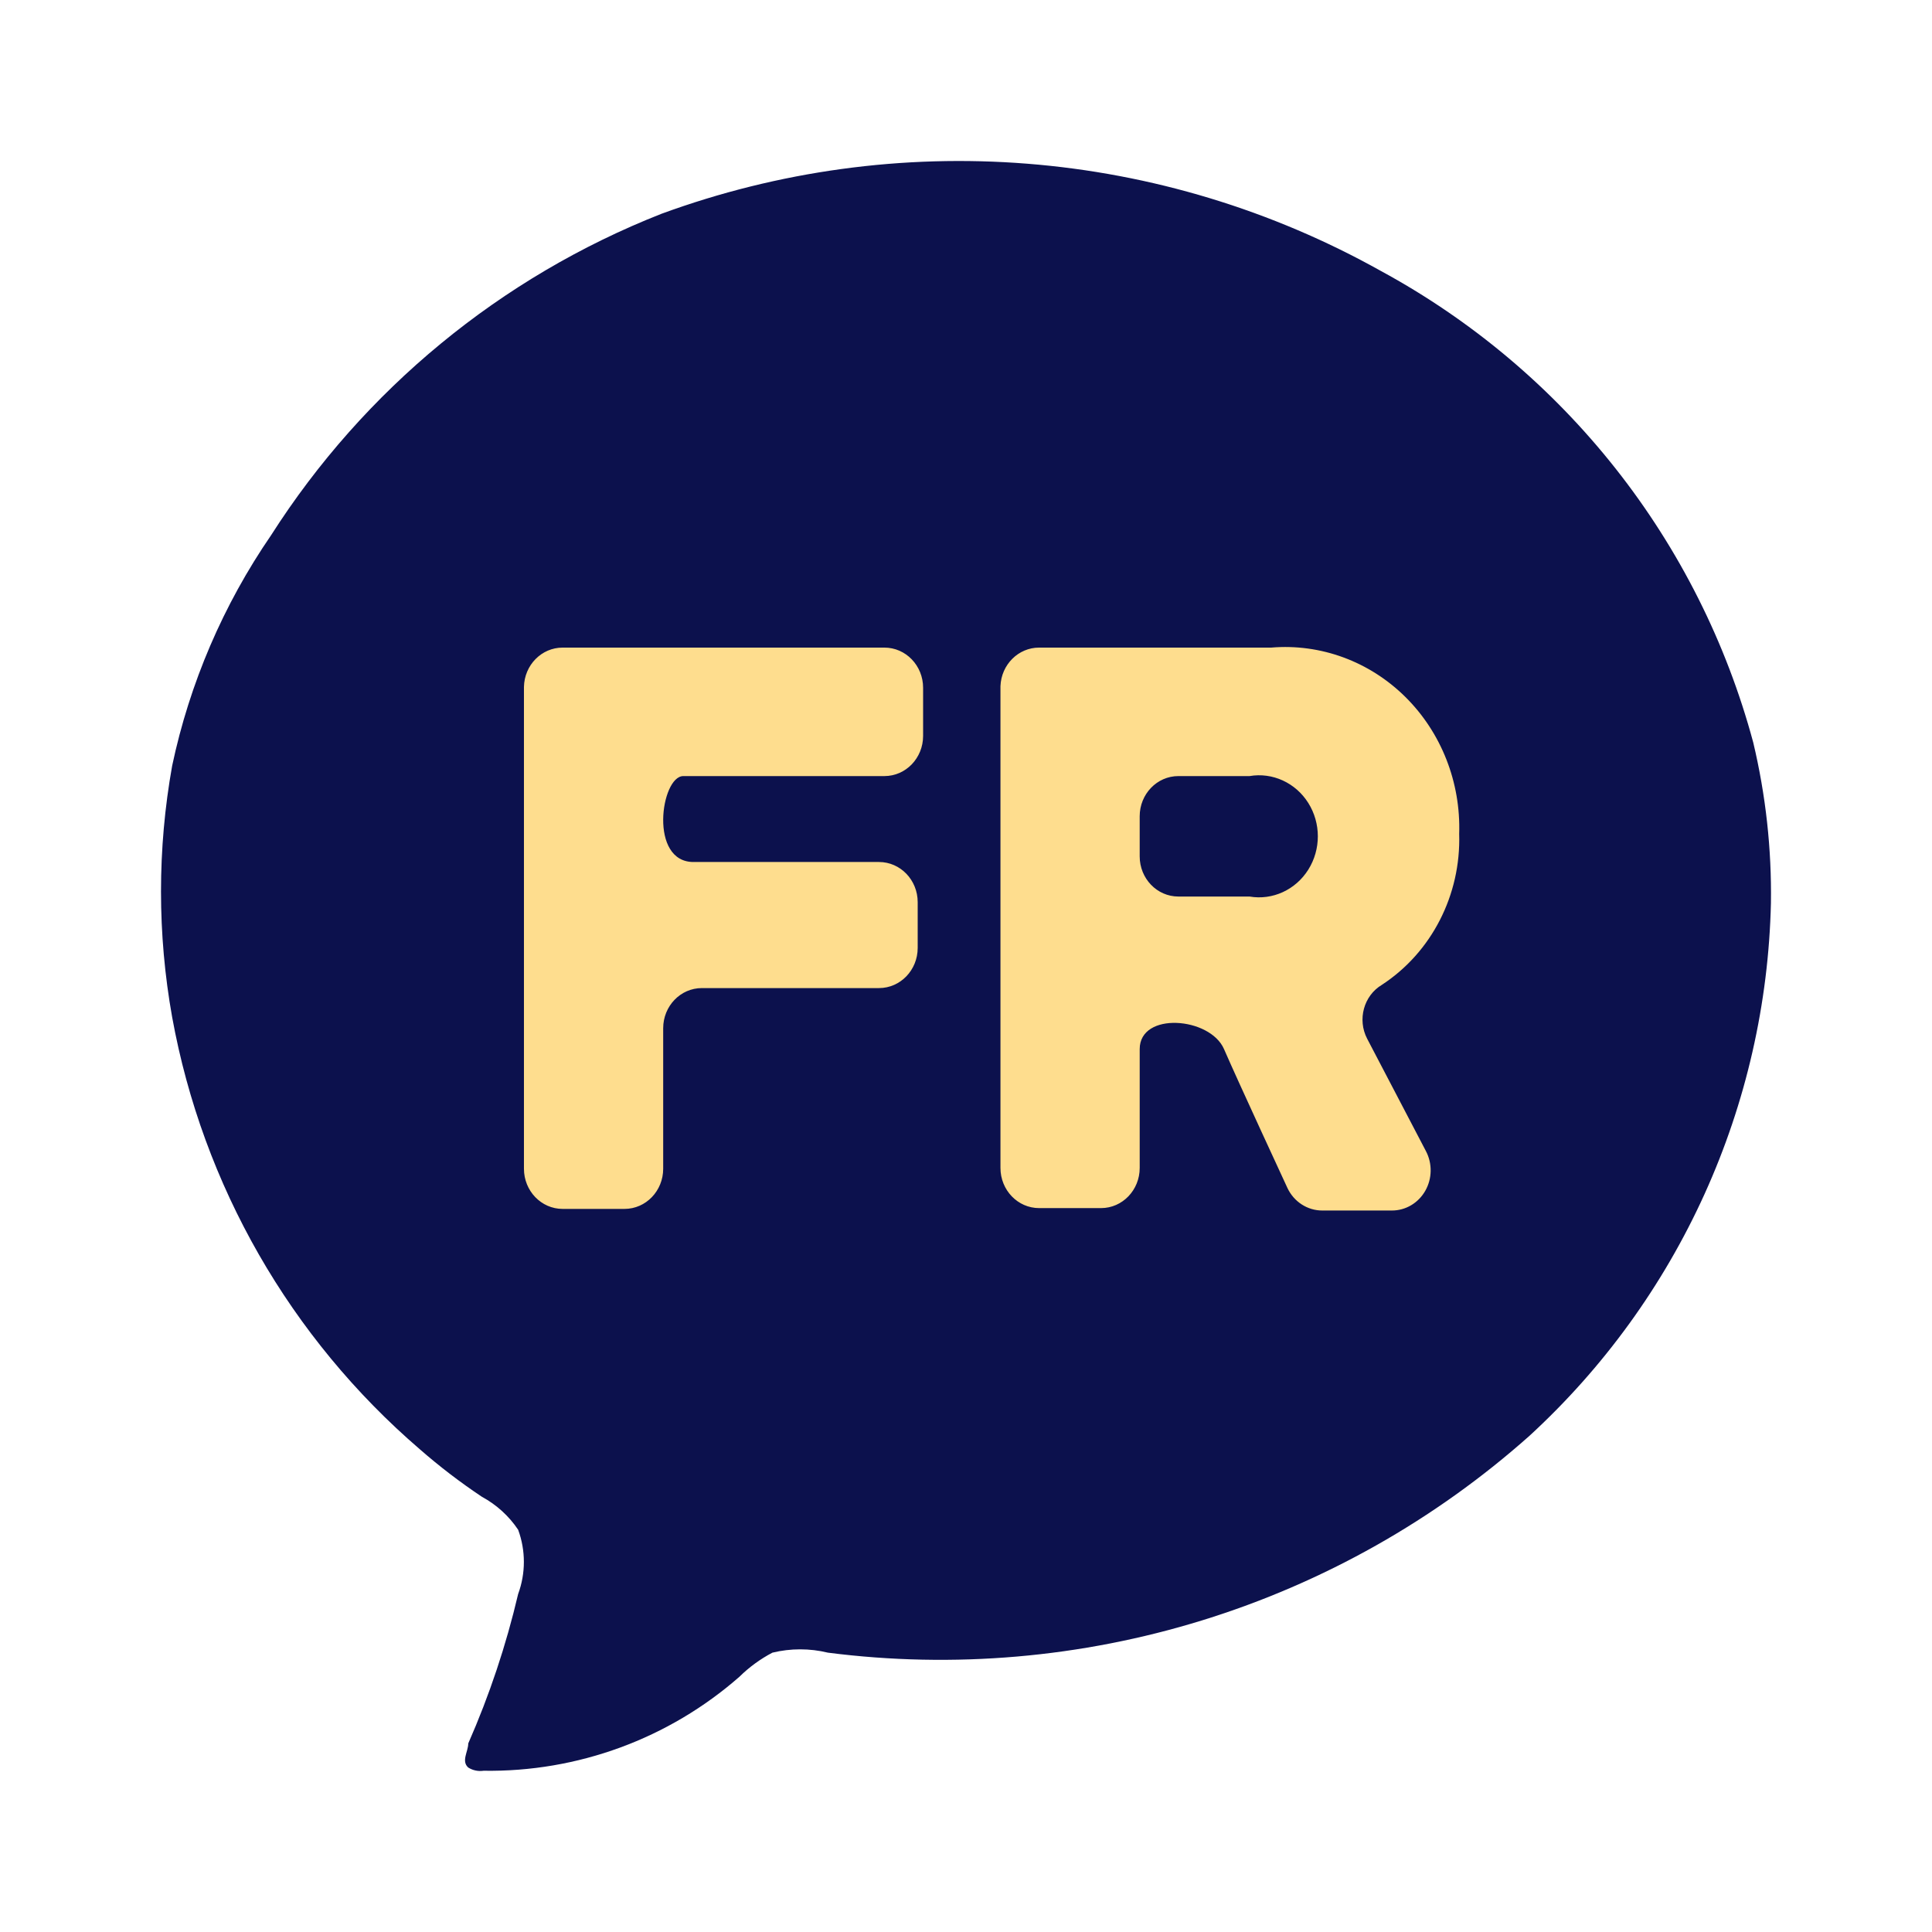 <svg viewBox="0 0 512 512" fill="none" xmlns="http://www.w3.org/2000/svg">
<g id="french">
<g id="Vector">
<path d="M469.315 239.334C469.523 225.001 467.947 210.698 464.624 196.754C457.512 170.328 445.092 145.623 428.121 124.139C411.149 102.655 389.979 84.841 365.898 71.78C337.096 55.679 305.146 45.992 272.241 43.383C239.336 40.774 206.255 45.304 175.269 56.664C132.661 73.446 96.462 103.255 71.851 141.825C59.174 160.275 50.262 181.038 45.624 202.928C41.681 224.966 41.681 247.528 45.624 269.566C53.735 314.129 76.918 354.562 111.299 384.108C116.494 388.646 121.978 392.842 127.718 396.669C131.578 398.759 134.871 401.755 137.313 405.398C139.336 410.896 139.336 416.932 137.313 422.43C134.131 436.007 129.705 449.262 124.093 462.03C124.093 464.159 122.174 466.714 124.093 468.417C125.298 469.174 126.735 469.476 128.144 469.269C153.059 469.652 177.227 460.774 195.952 444.359C198.536 441.812 201.481 439.66 204.695 437.972C209.528 436.798 214.574 436.798 219.407 437.972C252.715 442.239 286.552 439.314 318.631 429.397C350.709 419.48 380.28 402.801 405.346 380.488C424.964 362.462 440.741 340.671 451.732 316.418C462.723 292.165 468.704 265.948 469.315 239.334Z" fill="#0C114D"/>
<path fill-rule="evenodd" clip-rule="evenodd" d="M324.378 278.025C320.688 269.512 302.033 268.023 302.033 278.025V309.52C302.033 315.396 297.444 320.16 291.783 320.16H275.383C269.722 320.16 265.133 315.396 265.133 309.52V181.836C265.353 176.126 269.878 171.617 275.383 171.621H336.883C349.995 170.521 362.936 175.285 372.451 184.715C381.967 194.145 387.15 207.344 386.698 220.992C387.195 237.162 379.391 252.391 366.198 261C361.4 263.879 359.675 270.194 362.303 275.258L377.883 305.051C379.623 308.352 379.554 312.362 377.701 315.596C375.848 318.831 372.488 320.809 368.863 320.799H350.413C346.493 320.807 342.912 318.494 341.188 314.84C341.188 314.84 328.068 286.537 324.378 278.025ZM149.102 171.621H234.382C240.042 171.621 244.632 176.385 244.632 182.261V195.03C244.632 200.906 240.042 205.67 234.382 205.67H181.082C175.137 205.67 171.857 228.653 183.952 228.44H232.947C238.607 228.44 243.197 233.204 243.197 239.081V251.211C243.197 257.087 238.607 261.851 232.947 261.851H186.002C180.341 261.851 175.752 266.615 175.752 272.491V309.732C175.752 315.609 171.162 320.373 165.502 320.373H149.102C143.441 320.373 138.852 315.609 138.852 309.732V182.048C138.963 176.255 143.52 171.62 149.102 171.621ZM312.281 205.67H331.141C337.233 204.634 343.34 207.43 346.712 212.798C350.083 218.167 350.083 225.095 346.712 230.464C343.34 235.832 337.233 238.628 331.141 237.591H312.281C306.62 237.591 302.031 232.827 302.031 226.951V216.311C302.031 210.434 306.62 205.67 312.281 205.67Z" fill="#FEDD8E"/>
</g>
</g>
</svg>
